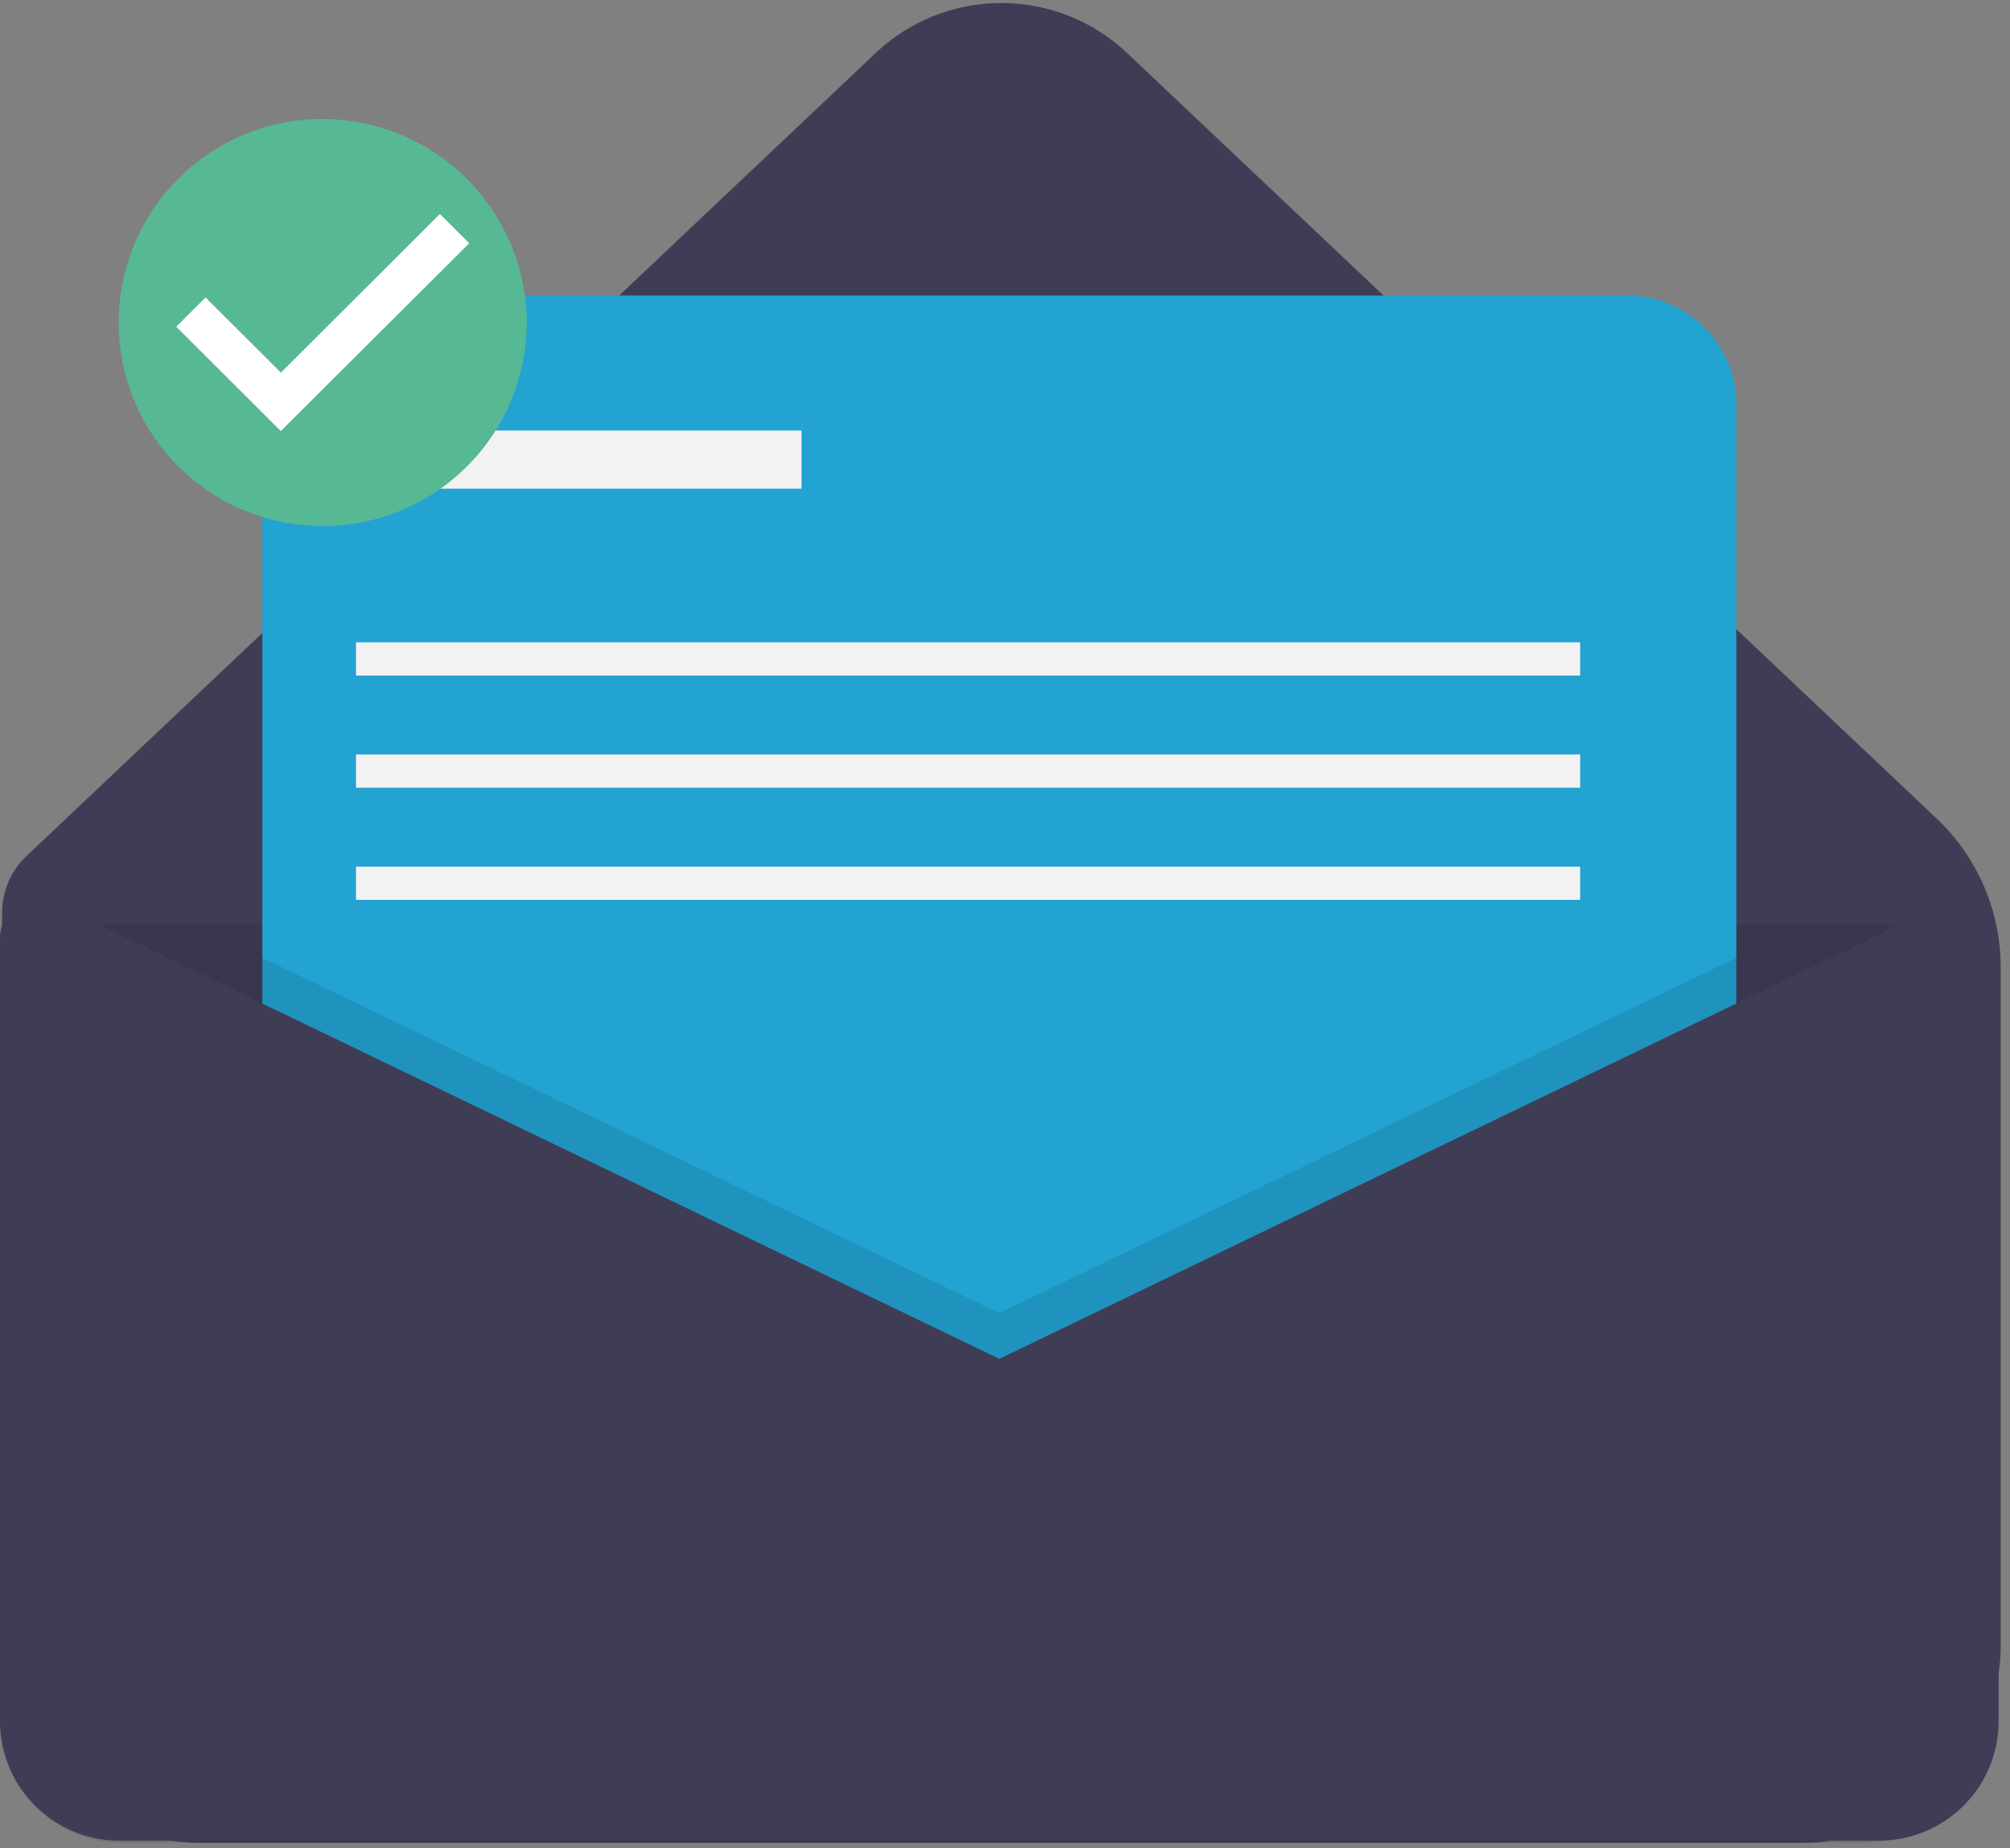<svg width="161" height="148" fill="none" xmlns="http://www.w3.org/2000/svg"><rect width="100%" height="100%" fill="#808080" stroke="none"/><path d="M144.384 147.571H16.036a15.892 15.892 0 01-11.221-4.636 15.806 15.806 0 01-4.648-11.192V73.096a6.256 6.256 0 011.962-4.55l68.011-64.3A14.659 14.659 0 0180.21.243c3.747 0 7.351 1.433 10.07 4.003l64.846 61.306a16.377 16.377 0 015.128 11.895v54.296a15.798 15.798 0 01-4.648 11.192 15.894 15.894 0 01-11.222 4.636z" fill="#3F3D56"/><path opacity=".1" d="M.167 74.059H158.92v63.955a9.548 9.548 0 01-2.807 6.758 9.597 9.597 0 01-6.776 2.799H9.749a9.597 9.597 0 01-6.776-2.799 9.547 9.547 0 01-2.806-6.758V74.059z" fill="#000"/><path d="M130.344 23.665H29.743c-4.822 0-8.732 3.899-8.732 8.709v100.335c0 4.809 3.91 8.708 8.732 8.708h100.601c4.822 0 8.731-3.899 8.731-8.708V32.374c0-4.81-3.909-8.709-8.731-8.709z" fill="#22A3D2"/><path opacity=".1" d="M139.075 76.704v64.713H21.011V76.704l59.032 28.456 59.032-28.456z" fill="#000"/><path d="M80.043 108.819L4.404 72.357a3.075 3.075 0 00-4.02 1.274A3.054 3.054 0 000 75.113v62.734a9.54 9.54 0 002.807 6.758 9.61 9.61 0 006.776 2.8h140.921a9.606 9.606 0 006.776-2.8 9.55 9.55 0 002.807-6.758v-61.66a3.727 3.727 0 00-1.755-3.164 3.751 3.751 0 00-3.62-.198l-74.668 35.994z" fill="#3F3D56"/><path d="M64.201 34.476H31.184v4.657H64.2v-4.657zM126.569 51.44H28.515V54.1h98.054V51.44zM126.569 60.421H28.515v2.661h98.054v-2.661zM126.569 69.402H28.515v2.661h98.054v-2.66z" fill="#F2F2F2"/><path d="M25.847 39.182c7.552 0 13.675-6.117 13.675-13.663 0-7.545-6.123-13.662-13.675-13.662-7.552 0-13.674 6.117-13.674 13.662 0 7.546 6.122 13.663 13.674 13.663z" fill="#fff"/><path d="M25.847 9.528c-3.232 0-6.391.956-9.079 2.747a16.308 16.308 0 00-6.019 7.315 16.26 16.26 0 00-.93 9.417 16.286 16.286 0 004.473 8.345 16.356 16.356 0 008.367 4.461c3.17.629 6.456.306 9.442-.928a16.334 16.334 0 007.334-6.003 16.269 16.269 0 002.755-9.055 16.325 16.325 0 00-4.801-11.511 16.412 16.412 0 00-11.542-4.788zm-3.355 24.99l-8.375-8.354 2.35-2.343L22.5 29.84l12.736-12.702 2.35 2.343-15.093 15.037z" fill="#57B894"/></svg>